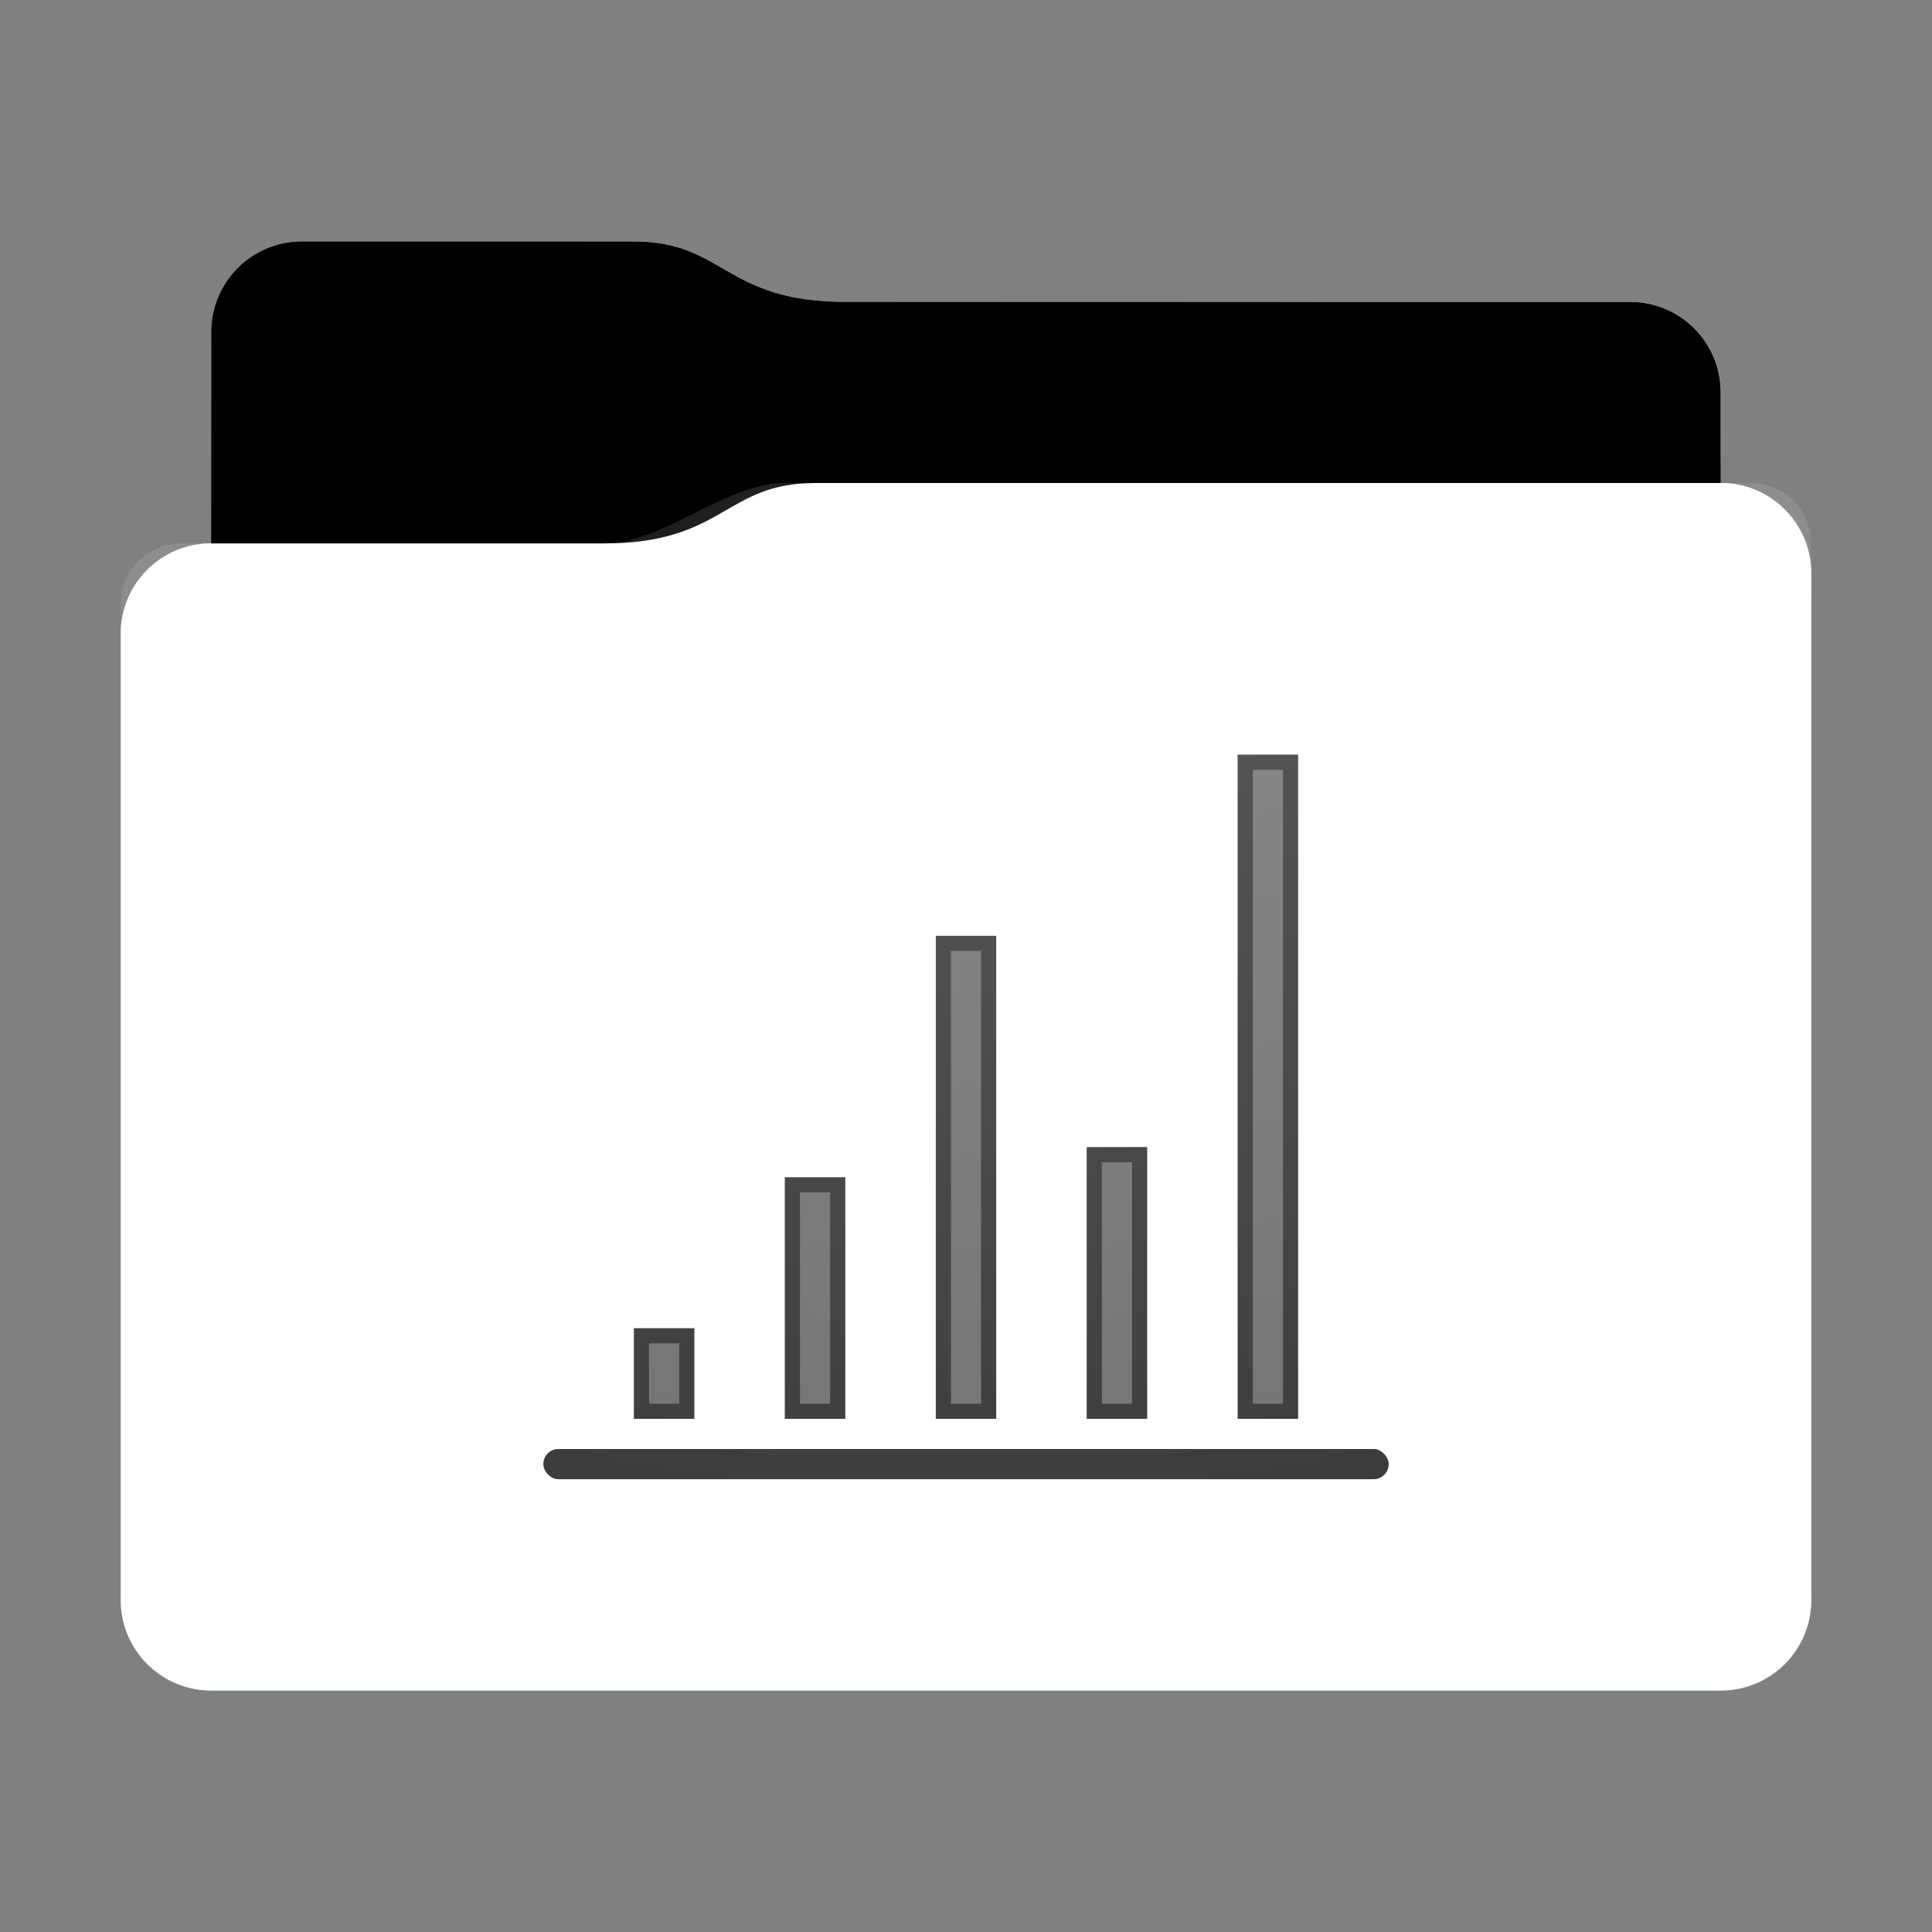 <svg height="64" version="1.1" width="64" xmlns="http://www.w3.org/2000/svg" xmlns:svg="http://www.w3.org/2000/svg" xmlns:xlink="http://www.w3.org/1999/xlink">
<rect width="100%" height="100%" fill="#808080" stroke="none"/>
<defs id="primary-definitions">
<style id="current-color-scheme" type="text/css">
      .ColorScheme-Text           { color:#fff; }
      .ColorScheme-Background     { color:#111; }
      .ColorScheme-Highlight      { color:#3daefd; }
      .ColorScheme-ViewBackground { color:#000; }
      .ColorScheme-PositiveText   { color:#27ae60; }
      .ColorScheme-NeutralText    { color:#f67400; }
      .ColorScheme-NegativeText   { color:#da4453; }
    </style>
<style id="extended-color-scheme" type="text/css">
      .ExScheme-Black     { color:#3e3e3e; }
      .ExScheme-White     { color:#fcfcfc; }
      .ExScheme-Grey-1    { color:#cfd5d5; }
      .ExScheme-Grey-2    { color:#909c9c; }
      .ExScheme-Grey-3    { color:#536161; }
      .ExScheme-Red-1     { color:#ffafa5; }
      .ExScheme-Red-2     { color:#bf4231; }
      .ExScheme-Red-3     { color:#4d2f2b; }
      .ExScheme-Green-1   { color:#abf9c7; }
      .ExScheme-Green-2   { color:#3bb566; }
      .ExScheme-Green-3   { color:#377d50; }
      .ExScheme-Blue-1    { color:#abdaf9; }
      .ExScheme-Blue-2    { color:#3daefd; }
      .ExScheme-Blue-3    { color:#2b3c4d; }
      .ExScheme-Yellow-1  { color:#faffa5; }
      .ExScheme-Yellow-2  { color:#cac726; }
      .ExScheme-Yellow-3  { color:#4b4d2b; }
      .ExScheme-Orange-1  { color:#ffdaa5; }
      .ExScheme-Orange-2  { color:#ff9701; }
      .ExScheme-Orange-3  { color:#4d372b; }
      .ExScheme-Brown-1   { color:#e9d6bb; }
      .ExScheme-Brown-2   { color:#997657; }
      .ExScheme-Brown-3   { color:#433a35; }
      .ExScheme-Purple-1  { color:#e2abf9; }
      .ExScheme-Purple-2  { color:#b401ff; }
      .ExScheme-Purple-3  { color:#432b4d; }
      .ExScheme-Cyan-1    { color:#b2f2e6; }
      .ExScheme-Cyan-2    { color:#31bfa6; }
      .ExScheme-Cyan-3    { color:#2b4d47; }
      .ExScheme-Magenta-1 { color:#f8a6d8; }
      .ExScheme-Magenta-2 { color:#f00091; }
      .ExScheme-Magenta-3 { color:#770048; }
    </style>
<linearGradient id="uc2">
<stop offset="0"/>
<stop offset="1" stop-opacity="0"/>
</linearGradient>
<linearGradient id="uc3">
<stop offset="0" stop-color="#fff"/>
<stop offset="1" stop-color="#fff" stop-opacity="0"/>
</linearGradient>
<style class="toggle-enable-crease" type="text/css">
        .folder-crease { display: none; }
    </style><style class="toggle-manilla-folders" type="text/css">
        .folder-manilla { display: none; }
    </style><radialGradient cx=".5" cy="0" id="uc4" r="1" xlink:href="#uc3"/><linearGradient id="uc5" xlink:href="#uc2" y1="1" y2=".5"/><path d="M 10,8 C 8.34,8 7,9.34 7,11 v 7 c -1.66,0 -3,1.34 -3,3 v 32 c 0,1.66 1.34,3 3,3 h 50 c 1.66,0 3,-1.34 3,-3 V 26 21 19 c 0,-1.66 -1.34,-3 -3,-3 v -3 c 0,-1.66 -1.34,-3 -3,-3 H 28 C 24,10 24,8 21,8 Z" id="uc6"></path><path d="M 10,8 C 8.34,8 7,9.34 7,11 v 7 h 13 c 4,0 4,-2 7,-2 h 30 v -3 c 0,-1.66 -1.34,-3 -3,-3 H 28 C 24,10 24,8 21,8 Z" id="uc7"></path></defs>
<g id="content" transform="translate(0,0)"><use class="folder-manilla ExScheme-Brown-1" fill="currentColor" href="#uc6"></use><use class="toggle-manilla-folders ColorScheme-Highlight" fill="currentColor" href="#uc6" id="primary-color"></use><use class="ColorScheme-Text" fill="currentColor" href="#uc6" opacity=".1"></use><g id="emblem" transform="translate(16,21)"><rect class="ColorScheme-Background" fill="currentColor" height="1" opacity=".6" ry=".5" stop-color="#000000" stroke-opacity=".16" width="28" x="2" y="27"/><path class="ColorScheme-Background" d="M 25 4 L 25 26 L 27 26 L 27 4 L 25 4 z M 15 10 L 15 26 L 17 26 L 17 10 L 15 10 z M 20 17 L 20 26 L 22 26 L 22 17 L 20 17 z M 10 18 L 10 26 L 12 26 L 12 18 L 10 18 z M 5 23 L 5 26 L 7 26 L 7 23 L 5 23 z " fill="currentColor" opacity=".6" stop-color="#000000" stroke-opacity=".16"/><rect class="ColorScheme-Background" fill="currentColor" height="1" opacity=".6" ry=".5" stop-color="#000000" stroke-opacity=".16" width="28" x="2" y="27"/><path class="ColorScheme-Background" d="M 25 4 L 25 26 L 27 26 L 27 4 L 25 4 z M 25.5 4.5 L 26.5 4.5 L 26.5 25.5 L 25.5 25.5 L 25.5 4.5 z M 15 10 L 15 26 L 17 26 L 17 10 L 15 10 z M 15.5 10.5 L 16.5 10.5 L 16.5 25.5 L 15.5 25.5 L 15.5 10.5 z M 20 17 L 20 26 L 22 26 L 22 17 L 20 17 z M 20.5 17.5 L 21.5 17.5 L 21.5 25.5 L 20.5 25.5 L 20.5 17.5 z M 10 18 L 10 26 L 12 26 L 12 18 L 10 18 z M 10.5 18.5 L 11.5 18.5 L 11.5 25.5 L 10.5 25.5 L 10.5 18.5 z M 5 23 L 5 26 L 7 26 L 7 23 L 5 23 z M 5.5 23.5 L 6.5 23.5 L 6.5 25.5 L 5.5 25.5 L 5.5 23.5 z " fill="currentColor" opacity=".6"/></g><use href="#uc7" opacity=".4"></use><use class="toggle-flat-design" fill="url(#uc5)" href="#uc7" opacity=".1"></use><path class="toggle-flat-design" d="m 26,16 c -2,0 -4,2 -6,2 H 6 c -1.11,0 -2,.9 -2,2 v 34 c 0,1.1 .9,2 2,2 h 52 c 1.1,0 2,-.9 2,-2 V 18 c 0,-1.1 -.9,-2 -2,-2 z" fill="url(#uc4)" opacity=".2"/><path class="folder-crease " d="m 4,44 v 2 h 9 c .55,0 1,-.45 1,-1 0,-.55 -.45,-1 -1,-1 z m 47,0 c -.55,0 -1,.45 -1,1 0,.55 .45,1 1,1 h 9 v -2 z" opacity=".4"/><path class="ColorScheme-Text" d="m 4,52 v 1 c 0,1.66 1.34,3 3,3 h 50 c 1.66,0 3,-1.34 3,-3 v -1 c 0,1.66 -1.34,3 -3,3 H 7 C 5.34,55 4,53.66 4,52 Z" fill="currentColor" opacity=".1"/><path class="ColorScheme-Text" d="M 4,52.5 V 53 c 0,1.66 1.34,3 3,3 h 50 c 1.66,0 3,-1.34 3,-3 v -0.5 c 0,1.66 -1.34,3 -3,3 H 7 c -1.66,0 -3,-1.34 -3,-3 z" fill="currentColor" opacity=".2"/><path d="m 27,16 c -3,0 -3,2 -7,2 H 7 c -1.66,0 -3,1.34 -3,3 v 1 c 0,-1.66 1.34,-3 3,-3 h 13 c 4,0 4,-2 7,-2 h 30 c 1.66,0 3,1.34 3,3 v -1 c 0,-1.66 -1.34,-3 -3,-3 z" fill="#fff" opacity=".1"/><path d="m 27,16 c -3,0 -3,2 -7,2 H 7 c -1.66,0 -3,1.34 -3,3 v 0.5 c 0,-1.66 1.34,-3 3,-3 h 13 c 4,0 4,-2 7,-2 h 30 c 1.66,0 3,1.34 3,3 V 19 c 0,-1.66 -1.34,-3 -3,-3 z" fill="#fff" opacity=".2"/><path d="m 27,15 c -3,0 -3,2 -7,2 H 7 v 1 h 13 c 4,0 4,-2 7,-2 h 30 v -1 z" opacity=".1"/><path d="m 27,15.5 c -3,0 -3,2 -7,2 H 7 V 18 h 13 c 4,0 4,-2 7,-2 h 30 v -0.5 z" opacity=".2"/></g>
</svg>